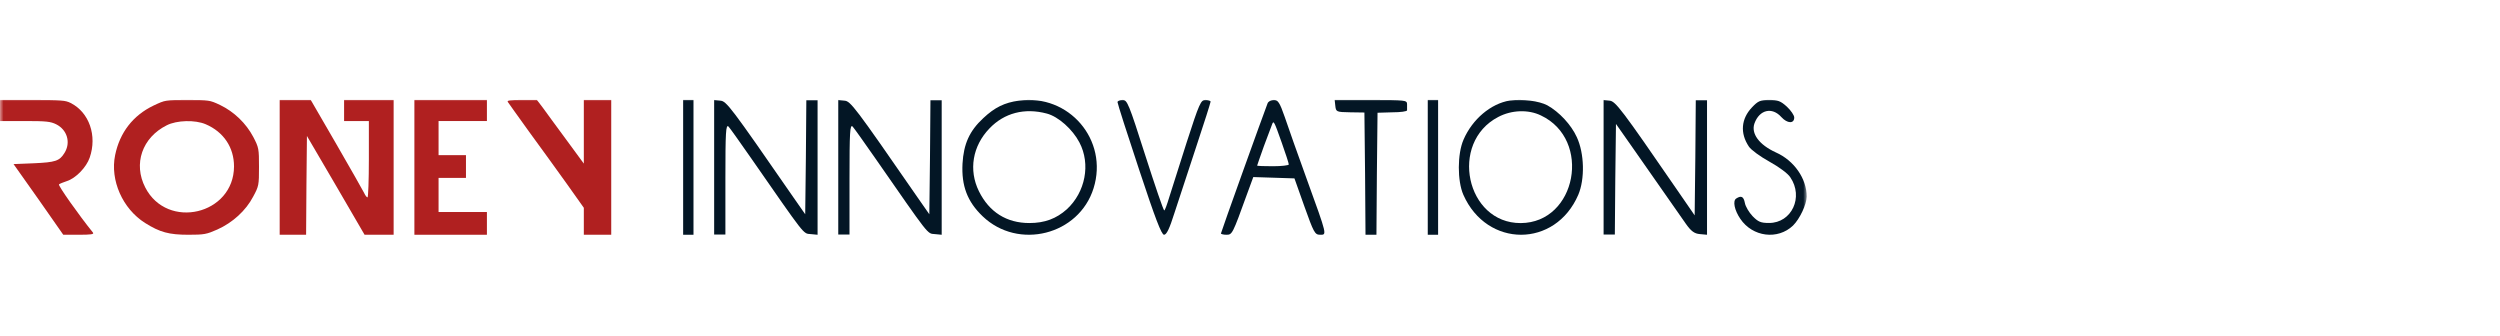 <svg width="357" height="48" viewBox="0 0 357 48" fill="none" xmlns="http://www.w3.org/2000/svg">
<mask id="mask0_4757_936" style="mask-type:alpha" maskUnits="userSpaceOnUse" x="0" y="14" width="258" height="20">
<rect y="14" width="258" height="20" fill="#D9D9D9"/>
</mask>
<g mask="url(#mask0_4757_936)">
<path d="M0 15.777V17.284H3.539C6.629 17.284 7.219 17.354 8.021 17.748C9.601 18.537 10.144 20.37 9.2 21.854C8.493 22.991 7.926 23.177 4.812 23.316L1.934 23.432L5.497 28.465L9.035 33.523H11.276C13.022 33.523 13.447 33.453 13.281 33.221C11.276 30.739 8.257 26.471 8.422 26.331C8.516 26.239 9.035 26.03 9.531 25.867C10.804 25.473 12.338 23.896 12.81 22.504C13.895 19.372 12.739 16.055 10.097 14.71C9.318 14.315 8.681 14.269 4.6 14.269H0V15.777Z" fill="#B02020"/>
<path d="M21.902 15.086C18.999 16.486 17.104 18.913 16.44 22.157C15.702 25.728 17.498 29.812 20.721 31.842C22.837 33.172 24.142 33.523 26.898 33.523C29.161 33.523 29.506 33.453 31.031 32.776C33.221 31.796 35.116 30.069 36.149 28.085C36.962 26.591 36.986 26.428 36.986 23.837C36.986 21.247 36.962 21.083 36.174 19.567C35.141 17.606 33.418 15.949 31.425 14.992C29.949 14.292 29.776 14.269 26.774 14.269C23.674 14.269 23.625 14.269 21.902 15.086ZM29.383 17.746C31.942 18.843 33.418 21.06 33.418 23.767C33.394 30.652 23.895 32.892 20.746 26.778C18.999 23.394 20.303 19.637 23.822 17.886C25.249 17.163 27.882 17.093 29.383 17.746Z" fill="#B02020"/>
<path d="M39.938 23.896V33.523H41.825H43.712L43.759 26.471L43.83 19.419L47.957 26.471L52.06 33.523H54.136H56.211V23.896V14.269H52.674H49.136V15.777V17.284H50.905H52.674V22.736C52.674 25.728 52.579 28.187 52.485 28.187C52.367 28.187 52.155 27.909 51.99 27.538C51.825 27.19 50.032 24.058 48.028 20.578L44.372 14.269H42.155H39.938V23.896Z" fill="#B02020"/>
<path d="M59.175 23.896V33.523H64.353H69.531V31.899V30.275H66.079H62.627V27.839V25.404H64.583H66.54V23.78V22.156H64.583H62.627V19.72V17.284H66.079H69.531V15.777V14.269H64.353H59.175V23.896Z" fill="#B02020"/>
<path d="M72.509 14.547C72.607 14.71 73.977 16.612 75.542 18.792C77.132 20.95 79.529 24.29 80.899 26.192L83.37 29.672V31.597V33.523H85.327H87.284V23.896V14.269H85.327H83.37V18.816V23.362L80.85 19.929C79.456 18.027 77.939 15.985 77.499 15.359L76.668 14.269H74.49C72.827 14.269 72.387 14.338 72.509 14.547Z" fill="#B02020"/>
<path d="M145.5 14.37C143.446 14.651 142.044 15.339 140.413 16.871C138.456 18.685 137.609 20.53 137.446 23.375C137.283 26.534 138.13 28.785 140.315 30.88C145.402 35.759 154.076 33.57 156.163 26.878C158.316 19.998 152.642 13.369 145.5 14.37ZM149.479 16.215C151.142 16.652 153.163 18.466 154.142 20.342C155.772 23.438 154.99 27.441 152.348 29.88C150.848 31.224 149.185 31.85 147 31.85C143.739 31.85 141.261 30.286 139.793 27.316C138.293 24.282 138.88 20.843 141.294 18.341C143.413 16.121 146.315 15.37 149.479 16.215Z" fill="#031625"/>
<path d="M215.598 14.355C212.899 14.794 210.259 17.016 208.999 19.928C208.099 21.963 208.099 25.845 208.969 27.817C212.329 35.425 222.108 35.425 225.378 27.817C226.338 25.563 226.248 21.9 225.168 19.584C224.358 17.799 222.648 15.983 220.968 15.044C219.798 14.418 217.368 14.105 215.598 14.355ZM220.038 16.484C227.358 19.928 225.138 31.824 217.158 31.856C209.359 31.887 206.899 20.366 213.949 16.703C215.838 15.702 218.238 15.608 220.038 16.484Z" fill="#031625"/>
<path d="M97.553 23.896V33.523H98.291H99.03V23.896V14.269H98.291H97.553V23.896Z" fill="#031625"/>
<path d="M101.981 23.864V33.491H102.784H103.587V25.563C103.587 18.862 103.651 17.698 104.036 18.076C104.261 18.327 105.673 20.309 107.182 22.48C115.08 33.837 114.663 33.334 115.755 33.428L116.75 33.523V23.927V14.3H115.947H115.145L115.08 22.449L114.984 30.597L113.315 28.206C104.261 15.118 103.747 14.458 102.848 14.363L101.981 14.269V23.864Z" fill="#031625"/>
<path d="M119.704 23.864V33.491H120.507H121.309V25.563C121.309 18.862 121.374 17.698 121.759 18.076C121.984 18.327 123.396 20.309 124.905 22.48C132.803 33.837 132.386 33.334 133.478 33.428L134.473 33.523V23.927V14.3H133.67H132.868L132.803 22.449L132.707 30.597L131.038 28.206C121.984 15.118 121.47 14.458 120.571 14.363L119.704 14.269V23.864Z" fill="#031625"/>
<path d="M159.58 14.585C159.58 14.774 160.97 19.13 162.661 24.211C164.987 31.25 165.864 33.523 166.226 33.523C166.589 33.523 167.011 32.639 167.706 30.429C168.25 28.757 169.64 24.527 170.788 21.055C171.936 17.615 172.872 14.648 172.872 14.521C172.872 14.395 172.54 14.269 172.147 14.269C171.482 14.269 171.271 14.711 169.458 20.329C168.401 23.675 167.253 27.241 166.951 28.22C166.649 29.23 166.347 30.051 166.256 30.051C166.135 30.051 164.927 26.484 163.537 22.16C161.181 14.774 160.97 14.269 160.305 14.269C159.912 14.269 159.58 14.427 159.58 14.585Z" fill="#031625"/>
<path d="M181.004 14.774C180.391 16.352 174.351 33.175 174.351 33.333C174.351 33.427 174.706 33.522 175.126 33.522C175.966 33.522 175.998 33.459 178.065 27.746L178.969 25.284L181.909 25.379L184.848 25.474L186.269 29.482C187.593 33.175 187.755 33.522 188.497 33.522C189.499 33.522 189.563 33.743 186.624 25.631C185.332 22.065 183.911 18.056 183.459 16.699C182.748 14.648 182.49 14.269 181.909 14.269C181.521 14.269 181.101 14.49 181.004 14.774ZM183.039 20.392C183.588 21.939 184.04 23.327 184.04 23.485C184.04 23.611 183.039 23.738 181.779 23.738C180.552 23.738 179.519 23.706 179.519 23.643C179.519 23.58 179.971 22.349 180.487 20.866C181.037 19.414 181.553 18.025 181.65 17.772C181.876 17.141 181.941 17.299 183.039 20.392Z" fill="#031625"/>
<path d="M190.684 15.121C190.778 15.973 190.84 16.005 192.808 16.037L194.838 16.068L194.932 24.811L194.994 33.523H195.775H196.556L196.619 24.811L196.712 16.1L198.836 16.037C199.992 16.037 200.929 15.91 200.929 15.752C200.929 15.626 200.929 15.247 200.929 14.9C200.929 14.3 200.71 14.269 195.744 14.269H190.591L190.684 15.121Z" fill="#031625"/>
<path d="M203.884 23.896V33.523H204.622H205.361V23.896V14.269H204.622H203.884V23.896Z" fill="#031625"/>
<path d="M228.994 23.864V33.491H229.797H230.599L230.663 25.595L230.76 17.698L232.815 20.624C235.287 24.179 239.332 29.968 240.713 31.918C241.483 33.019 241.965 33.365 242.735 33.428L243.763 33.523V23.927V14.3H242.96H242.157L242.093 22.543L241.997 30.754L239.525 27.168C231.498 15.496 230.696 14.458 229.829 14.363L228.994 14.269V23.864Z" fill="#031625"/>
<path d="M250.179 15.336C248.633 16.967 248.454 19.007 249.733 20.921C250.03 21.391 251.369 22.364 252.677 23.086C253.986 23.807 255.325 24.78 255.652 25.313C257.585 28.137 255.86 31.84 252.618 31.84C251.428 31.84 251.071 31.683 250.268 30.867C249.763 30.333 249.257 29.486 249.168 28.984C248.99 28.043 248.633 27.886 247.919 28.357C247.413 28.702 247.681 30.02 248.514 31.243C250.268 33.848 253.867 34.287 256.038 32.216C257.02 31.243 257.972 29.204 258.001 28.074C258.001 25.533 256.217 22.929 253.599 21.768C251.19 20.67 250.03 19.07 250.536 17.626C251.25 15.649 253.064 15.242 254.373 16.716C255.235 17.658 256.217 17.689 256.217 16.779C256.217 16.465 255.741 15.775 255.176 15.242C254.284 14.426 253.867 14.269 252.648 14.269C251.369 14.269 251.042 14.426 250.179 15.336Z" fill="#031625"/>
</g>
</svg>
